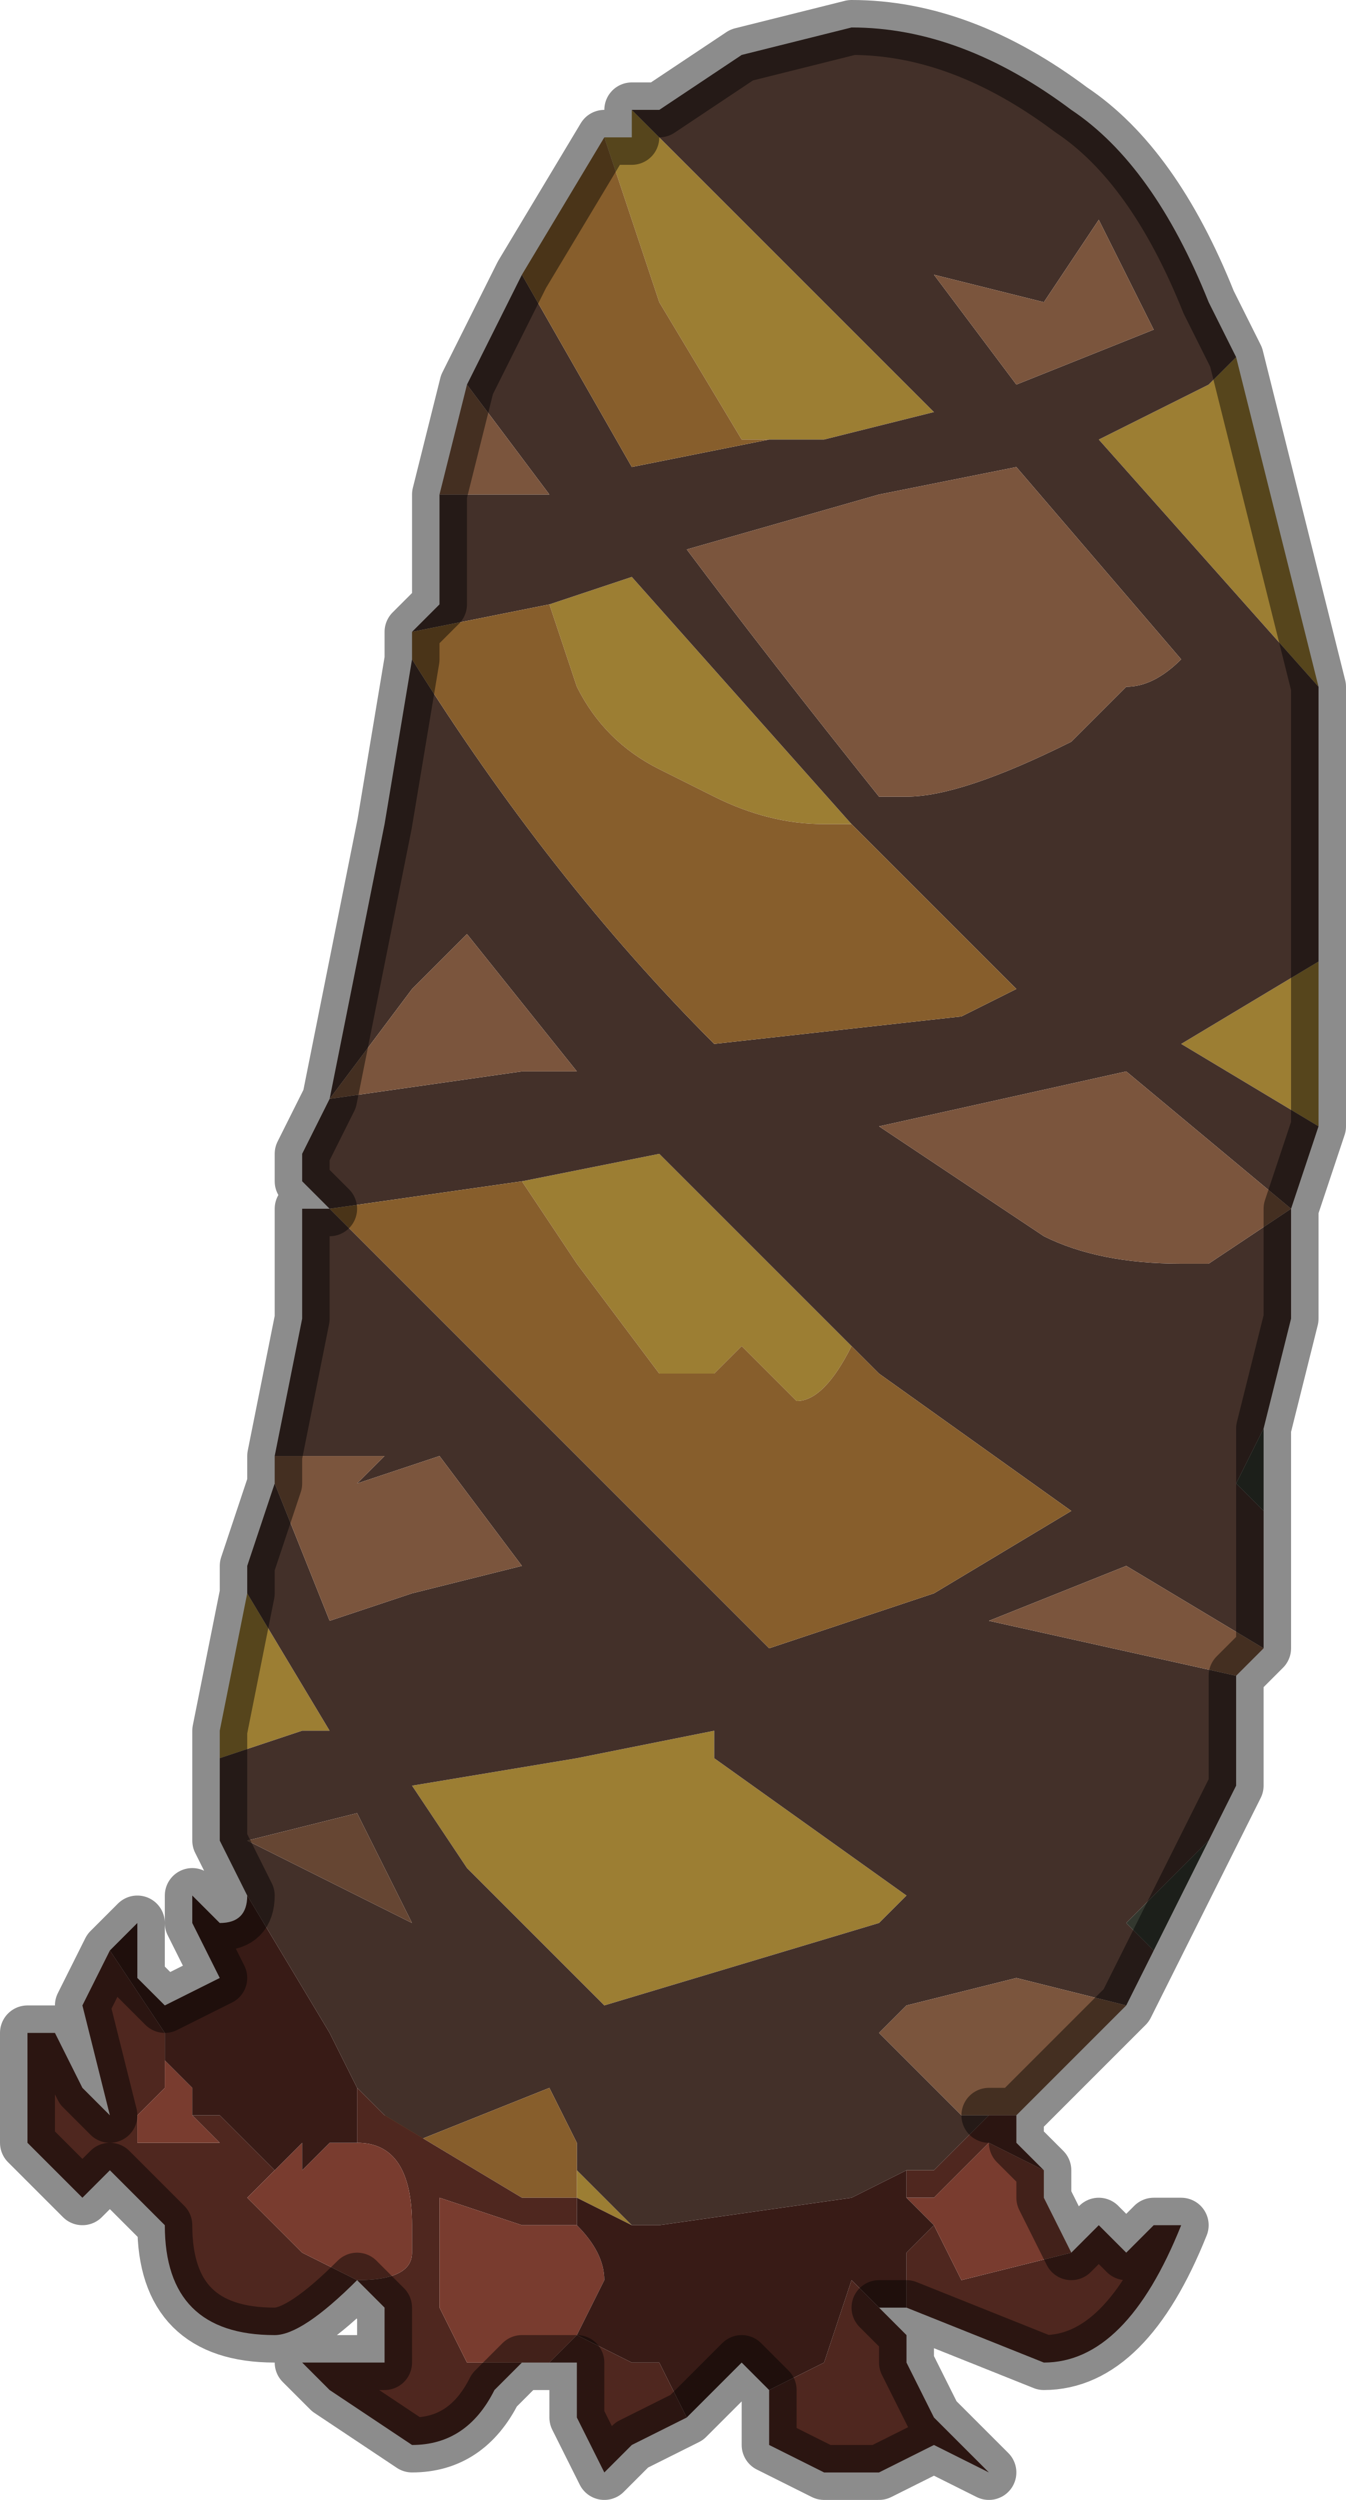 <?xml version="1.0" encoding="UTF-8" standalone="no"?>
<svg xmlns:xlink="http://www.w3.org/1999/xlink" height="4.55px" width="2.45px" xmlns="http://www.w3.org/2000/svg">
  <g transform="matrix(1.0, 0.0, 0.0, 1.0, 1.2, 2.55)">
    <path d="M1.05 -1.9 L1.2 -1.3 0.8 -1.75 1.0 -1.85 1.05 -1.9 M1.2 -0.8 L1.2 -0.5 0.95 -0.65 1.2 -0.8 M-0.8 0.65 L-0.8 0.6 -0.75 0.35 -0.75 0.3 -0.75 0.35 -0.6 0.6 -0.65 0.6 -0.8 0.65 M-0.1 -2.3 L-0.05 -2.3 -0.05 -2.35 0.2 -2.1 0.5 -1.8 0.3 -1.75 0.2 -1.75 0.15 -1.75 0.0 -2.0 -0.1 -2.3 M0.35 -1.05 L0.3 -1.05 Q0.2 -1.05 0.1 -1.1 L0.0 -1.15 Q-0.1 -1.2 -0.15 -1.3 L-0.2 -1.45 -0.05 -1.5 -0.05 -1.5 0.35 -1.05 M-0.25 -0.4 L0.0 -0.45 0.35 -0.1 0.35 -0.1 Q0.3 0.0 0.25 0.0 L0.15 -0.1 0.1 -0.05 0.0 -0.05 -0.15 -0.25 -0.25 -0.4 -0.25 -0.4 M0.4 0.95 L-0.1 1.1 -0.25 0.95 -0.35 0.85 -0.45 0.7 -0.15 0.65 0.1 0.6 0.1 0.65 0.45 0.9 0.4 0.95 M-0.15 1.4 L-0.05 1.5 -0.15 1.45 -0.15 1.4" fill="#9c7e33" fill-rule="evenodd" stroke="none"/>
    <path d="M1.05 -1.9 L1.0 -1.85 0.8 -1.75 1.2 -1.3 1.2 -1.0 1.2 -0.8 0.95 -0.65 1.2 -0.5 1.15 -0.35 1.15 -0.15 1.1 0.05 1.05 0.15 1.1 0.2 1.1 0.45 0.85 0.3 0.6 0.4 1.05 0.5 1.05 0.7 1.0 0.8 0.85 0.95 0.9 1.0 0.85 1.1 0.65 1.05 0.45 1.1 0.4 1.15 0.55 1.3 0.6 1.3 0.5 1.4 0.45 1.4 0.35 1.45 0.0 1.5 -0.05 1.5 -0.15 1.4 -0.15 1.35 -0.2 1.25 -0.45 1.35 -0.5 1.3 -0.55 1.25 -0.55 1.25 -0.6 1.15 -0.75 0.9 -0.75 0.9 -0.8 0.8 -0.8 0.65 -0.65 0.6 -0.6 0.6 -0.75 0.35 -0.75 0.3 -0.7 0.15 -0.6 0.4 -0.45 0.35 -0.25 0.3 -0.4 0.1 -0.55 0.15 -0.5 0.1 -0.7 0.1 -0.65 -0.15 -0.65 -0.35 -0.6 -0.35 -0.65 -0.4 -0.65 -0.45 -0.6 -0.55 -0.5 -1.05 -0.45 -1.35 Q-0.2 -0.95 0.1 -0.65 L0.55 -0.7 0.65 -0.75 0.6 -0.8 0.35 -1.05 -0.05 -1.5 -0.05 -1.5 -0.2 -1.45 -0.45 -1.4 -0.4 -1.45 -0.4 -1.65 -0.2 -1.65 -0.35 -1.85 -0.3 -1.95 -0.25 -2.05 -0.05 -1.7 0.2 -1.75 0.3 -1.75 0.5 -1.8 0.2 -2.1 -0.05 -2.35 0.0 -2.35 0.15 -2.45 0.35 -2.5 Q0.55 -2.5 0.75 -2.35 0.9 -2.25 1.0 -2.0 L1.0 -2.0 1.05 -1.9 M0.9 -1.95 L0.8 -2.15 0.7 -2.0 0.5 -2.05 0.65 -1.85 0.9 -1.95 M0.05 -1.55 Q0.2 -1.35 0.4 -1.1 L0.4 -1.1 0.45 -1.1 Q0.55 -1.1 0.75 -1.2 L0.8 -1.25 0.85 -1.3 Q0.9 -1.3 0.95 -1.35 L0.65 -1.7 0.4 -1.65 0.05 -1.55 M0.35 -0.1 L0.0 -0.45 -0.25 -0.4 -0.6 -0.35 0.2 0.45 0.35 0.4 0.5 0.35 0.75 0.2 0.4 -0.05 0.35 -0.1 M0.95 -0.25 L1.0 -0.25 1.15 -0.35 0.85 -0.6 0.4 -0.5 0.7 -0.3 Q0.8 -0.25 0.95 -0.25 M0.4 0.95 L0.45 0.9 0.1 0.65 0.1 0.6 -0.15 0.65 -0.45 0.7 -0.35 0.85 -0.25 0.95 -0.1 1.1 0.4 0.95 M-0.6 -0.55 L-0.25 -0.6 -0.15 -0.6 -0.35 -0.85 -0.45 -0.75 -0.6 -0.55 M-0.75 0.8 Q-0.65 0.85 -0.45 0.95 L-0.55 0.75 -0.75 0.8" fill="#433029" fill-rule="evenodd" stroke="none"/>
    <path d="M1.1 0.45 L1.05 0.5 0.6 0.4 0.85 0.3 1.1 0.45 M0.85 1.1 L0.65 1.3 0.6 1.3 0.55 1.3 0.4 1.15 0.45 1.1 0.65 1.05 0.85 1.1 M-0.7 0.15 L-0.7 0.1 -0.5 0.1 -0.55 0.15 -0.4 0.1 -0.25 0.3 -0.45 0.35 -0.6 0.4 -0.7 0.15 M-0.6 -0.55 L-0.6 -0.55 -0.45 -0.75 -0.35 -0.85 -0.15 -0.6 -0.25 -0.6 -0.6 -0.55 M-0.4 -1.65 L-0.35 -1.85 -0.2 -1.65 -0.4 -1.65 M0.9 -1.95 L0.65 -1.85 0.5 -2.05 0.7 -2.0 0.8 -2.15 0.9 -1.95 M0.05 -1.55 L0.4 -1.65 0.65 -1.7 0.95 -1.35 Q0.9 -1.3 0.85 -1.3 L0.8 -1.25 0.75 -1.2 Q0.55 -1.1 0.45 -1.1 L0.4 -1.1 0.4 -1.1 Q0.2 -1.35 0.05 -1.55 M0.95 -0.25 Q0.8 -0.25 0.7 -0.3 L0.4 -0.5 0.85 -0.6 1.15 -0.35 1.0 -0.25 0.95 -0.25" fill="#7b553d" fill-rule="evenodd" stroke="none"/>
    <path d="M-0.45 -1.35 L-0.45 -1.4 -0.2 -1.45 -0.15 -1.3 Q-0.1 -1.2 0.0 -1.15 L0.1 -1.1 Q0.2 -1.05 0.3 -1.05 L0.35 -1.05 0.6 -0.8 0.65 -0.75 0.55 -0.7 0.1 -0.65 Q-0.2 -0.95 -0.45 -1.35 M-0.25 -2.05 L-0.1 -2.3 0.0 -2.0 0.15 -1.75 0.2 -1.75 -0.05 -1.7 -0.25 -2.05 M0.35 -0.1 L0.4 -0.05 0.75 0.2 0.5 0.35 0.35 0.4 0.2 0.45 -0.6 -0.35 -0.25 -0.4 -0.25 -0.4 -0.15 -0.25 0.0 -0.05 0.1 -0.05 0.15 -0.1 0.25 0.0 Q0.3 0.0 0.35 -0.1 L0.35 -0.1 M-0.5 1.3 L-0.45 1.35 -0.2 1.25 -0.15 1.35 -0.15 1.4 -0.15 1.45 -0.25 1.45 -0.5 1.3" fill="#875e2c" fill-rule="evenodd" stroke="none"/>
    <path d="M1.1 0.05 L1.1 0.2 1.05 0.15 1.1 0.05 M1.0 0.8 L0.9 1.0 0.85 0.95 1.0 0.8" fill="#33382f" fill-rule="evenodd" stroke="none"/>
    <path d="M0.6 1.3 L0.65 1.3 0.65 1.35 0.7 1.4 0.6 1.35 0.5 1.45 0.45 1.45 0.45 1.4 0.5 1.4 0.6 1.3 M0.75 1.55 L0.8 1.5 0.85 1.55 0.9 1.5 0.95 1.5 Q0.85 1.75 0.7 1.75 L0.45 1.65 0.45 1.55 0.5 1.5 0.55 1.6 0.75 1.55 M0.45 1.7 L0.45 1.75 0.5 1.85 0.6 1.95 0.5 1.9 0.4 1.95 0.35 1.95 0.3 1.95 0.2 1.9 0.2 1.8 0.3 1.75 0.35 1.6 0.45 1.7 M0.05 1.85 L-0.05 1.9 -0.1 1.95 -0.15 1.85 -0.15 1.75 -0.2 1.75 -0.15 1.7 -0.05 1.75 0.0 1.75 0.05 1.85 M-0.25 1.75 L-0.3 1.8 Q-0.35 1.9 -0.45 1.9 L-0.6 1.8 -0.65 1.75 -0.5 1.75 -0.5 1.65 -0.55 1.6 Q-0.65 1.7 -0.7 1.7 -0.9 1.7 -0.9 1.5 L-1.0 1.4 -1.05 1.45 -1.15 1.35 -1.15 1.15 -1.1 1.15 -1.05 1.25 -1.0 1.3 -1.05 1.1 -1.0 1.0 -0.9 1.15 -0.9 1.25 -0.9 1.25 -0.95 1.3 -0.95 1.35 -0.8 1.35 -0.8 1.35 -0.85 1.3 -0.8 1.3 -0.7 1.4 -0.7 1.4 -0.75 1.45 -0.65 1.55 -0.55 1.6 Q-0.45 1.6 -0.45 1.55 L-0.45 1.5 Q-0.45 1.35 -0.55 1.35 L-0.55 1.35 -0.55 1.25 -0.5 1.3 -0.25 1.45 -0.15 1.45 -0.15 1.5 -0.25 1.5 -0.4 1.45 -0.4 1.65 -0.35 1.75 -0.25 1.75" fill="#4f271f" fill-rule="evenodd" stroke="none"/>
    <path d="M0.7 1.4 L0.7 1.45 0.75 1.55 0.55 1.6 0.5 1.5 0.45 1.45 0.5 1.45 0.6 1.35 0.7 1.4 M-0.2 1.75 L-0.2 1.75 -0.25 1.75 -0.35 1.75 -0.4 1.65 -0.4 1.45 -0.25 1.5 -0.15 1.5 Q-0.1 1.55 -0.1 1.6 L-0.15 1.7 -0.2 1.75 M-0.9 1.25 L-0.9 1.2 -0.85 1.25 -0.85 1.3 -0.8 1.35 -0.8 1.35 -0.95 1.35 -0.95 1.3 -0.9 1.25 -0.9 1.25 M-0.7 1.4 L-0.65 1.35 -0.65 1.4 -0.6 1.35 -0.55 1.35 -0.55 1.35 Q-0.45 1.35 -0.45 1.5 L-0.45 1.55 Q-0.45 1.6 -0.55 1.6 L-0.65 1.55 -0.75 1.45 -0.7 1.4" fill="#793c2f" fill-rule="evenodd" stroke="none"/>
    <path d="M0.45 1.65 L0.4 1.65 0.45 1.7 0.35 1.6 0.3 1.75 0.2 1.8 0.15 1.75 0.1 1.8 0.05 1.85 0.0 1.75 -0.05 1.75 -0.15 1.7 -0.1 1.6 Q-0.1 1.55 -0.15 1.5 L-0.15 1.45 -0.05 1.5 0.0 1.5 0.35 1.45 0.45 1.4 0.45 1.45 0.5 1.5 0.45 1.55 0.45 1.65 M-1.0 1.0 L-0.95 0.95 -0.95 1.05 -0.9 1.1 -0.8 1.05 -0.85 0.95 -0.85 0.9 -0.8 0.95 Q-0.75 0.95 -0.75 0.9 L-0.75 0.9 -0.6 1.15 -0.55 1.25 -0.55 1.25 -0.55 1.35 -0.6 1.35 -0.65 1.4 -0.65 1.35 -0.7 1.4 -0.7 1.4 -0.8 1.3 -0.85 1.3 -0.85 1.25 -0.9 1.2 -0.9 1.25 -0.9 1.15 -1.0 1.0" fill="#381b16" fill-rule="evenodd" stroke="none"/>
    <path d="M-0.75 0.8 L-0.55 0.75 -0.45 0.95 Q-0.65 0.85 -0.75 0.8" fill="#664633" fill-rule="evenodd" stroke="none"/>
    <path d="M1.2 -1.3 L1.05 -1.9 1.0 -2.0 1.0 -2.0 Q0.9 -2.25 0.75 -2.35 0.55 -2.5 0.35 -2.5 L0.15 -2.45 0.0 -2.35 -0.05 -2.35 -0.05 -2.3 -0.1 -2.3 -0.25 -2.05 -0.3 -1.95 -0.35 -1.85 -0.4 -1.65 -0.4 -1.45 -0.45 -1.4 -0.45 -1.35 -0.5 -1.05 -0.6 -0.55 -0.6 -0.55 -0.65 -0.45 -0.65 -0.4 -0.6 -0.35 -0.65 -0.35 -0.65 -0.15 -0.7 0.1 -0.7 0.15 -0.75 0.3 -0.75 0.35 -0.8 0.6 -0.8 0.65 -0.8 0.8 -0.75 0.9 Q-0.75 0.95 -0.8 0.95 L-0.85 0.9 -0.85 0.95 -0.8 1.05 -0.9 1.1 -0.95 1.05 -0.95 0.95 -1.0 1.0 -1.05 1.1 -1.0 1.3 -1.05 1.25 -1.1 1.15 -1.15 1.15 -1.15 1.35 -1.05 1.45 -1.0 1.4 -0.9 1.5 Q-0.9 1.7 -0.7 1.7 -0.65 1.7 -0.55 1.6 L-0.5 1.65 -0.5 1.75 -0.65 1.75 -0.6 1.8 -0.45 1.9 Q-0.35 1.9 -0.3 1.8 L-0.25 1.75 -0.2 1.75 -0.2 1.75 -0.15 1.75 -0.15 1.85 -0.1 1.95 -0.05 1.9 0.05 1.85 0.1 1.8 0.15 1.75 0.2 1.8 0.2 1.9 0.3 1.95 0.35 1.95 0.4 1.95 0.5 1.9 0.6 1.95 0.5 1.85 0.45 1.75 0.45 1.7 0.4 1.65 0.45 1.65 0.7 1.75 Q0.85 1.75 0.95 1.5 L0.9 1.5 0.85 1.55 0.8 1.5 0.75 1.55 0.7 1.45 0.7 1.4 0.65 1.35 0.65 1.3 0.6 1.3 0.65 1.3 0.85 1.1 0.9 1.0 1.0 0.8 1.05 0.7 1.05 0.5 1.1 0.45 1.1 0.2 1.1 0.05 1.15 -0.15 1.15 -0.35 1.2 -0.5 1.2 -0.8 1.2 -1.0 1.2 -1.3 Z" fill="none" stroke="#000000" stroke-linecap="round" stroke-linejoin="round" stroke-opacity="0.451" stroke-width="0.1"/>
  </g>
</svg>
